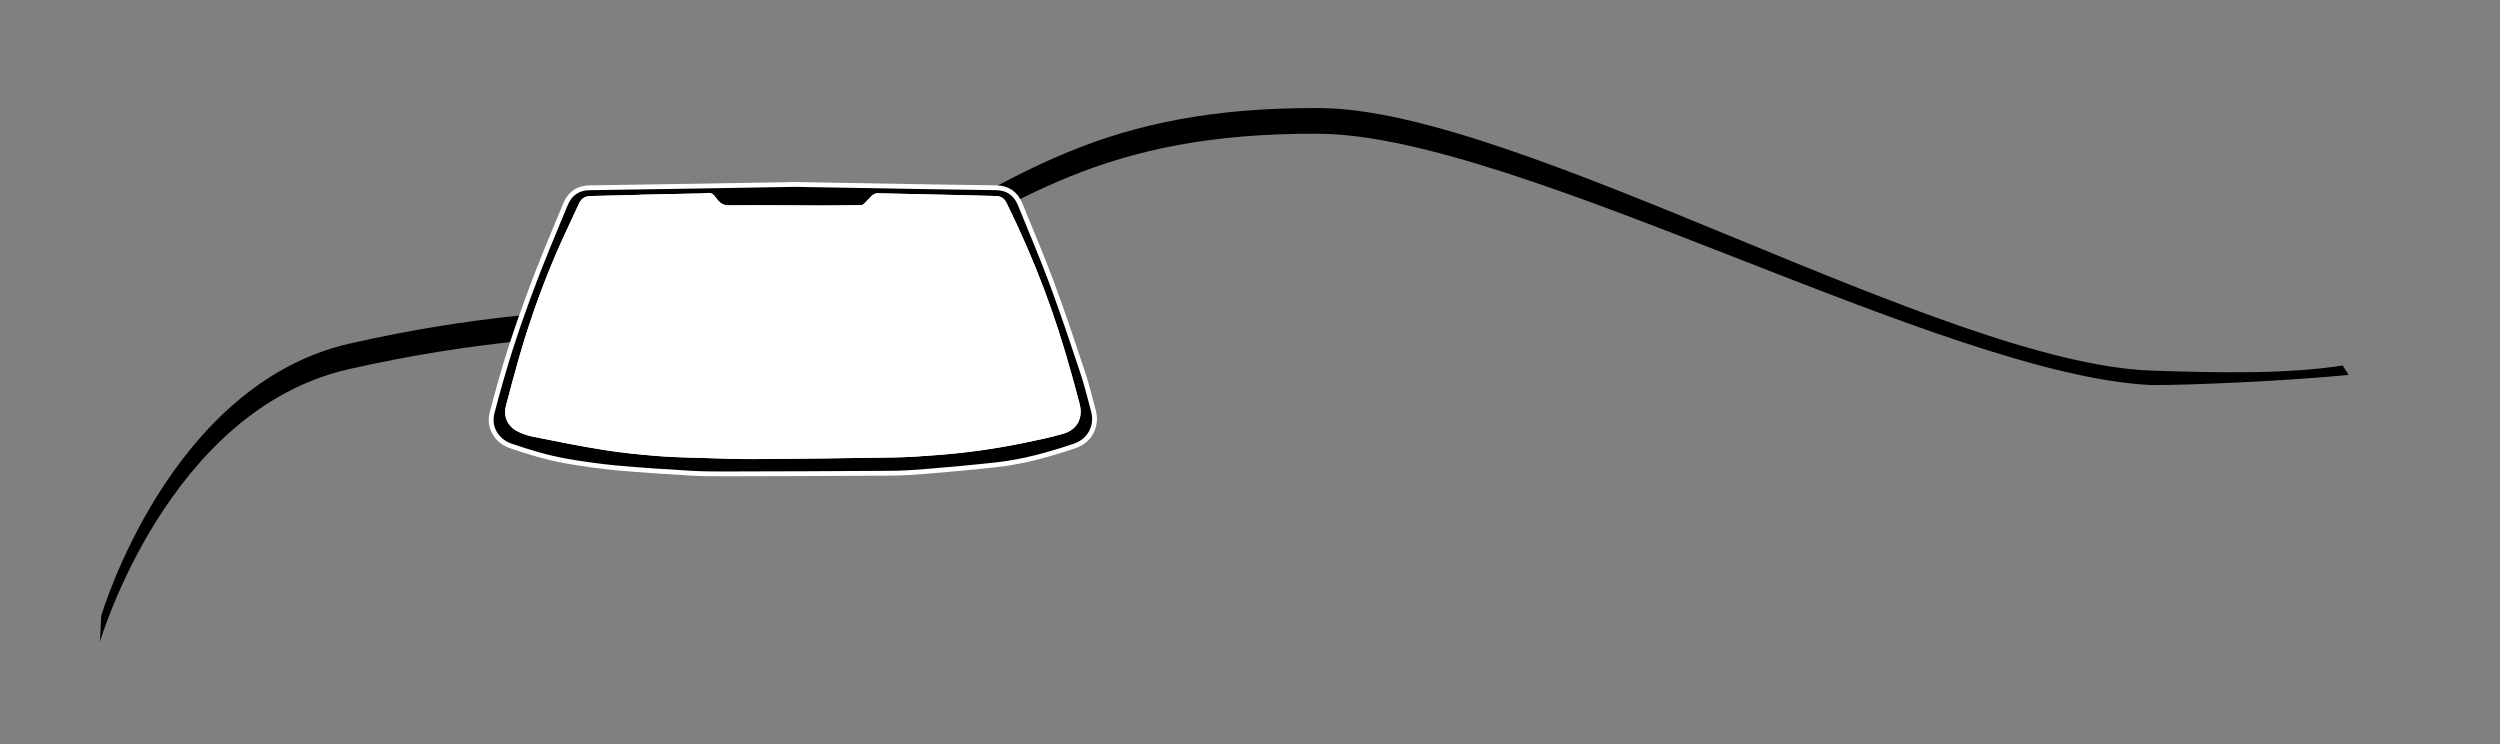 <?xml version="1.0" encoding="UTF-8"?><svg id="a" xmlns="http://www.w3.org/2000/svg" viewBox="0 0 1037.37 308.81"><rect x="0" y="0" width="1037.37" height="308.81" fill="#808080" stroke="none"/><defs><style>.b{fill:#fff;}.b,.c{stroke:#fff;stroke-miterlimit:10;stroke-width:2px;}</style></defs><path d="M41.98,255.66s28-96.03,103.14-113.1c105.71-24.03,149.77-5,225.61-42.56,52.14-25.82,85.85-55.75,177.14-55.16,82.69,.54,258.88,105.97,344.75,108.93,30.26,1.04,56.94,1.36,79.48-2.09l2.43,3.89c-25.04,2.47-66.75,4.33-81.69,4.21-85.83-3.78-262.79-103.74-345.47-104.28-91.29-.59-125,29.34-177.14,55.16-75.85,37.56-119.9,18.54-225.61,42.56-75.13,17.08-103.14,113.1-103.14,113.1l.5-10.66h0Z"/><g><path class="c" d="M329.17,76.52c19.45,.34,38.9,.68,58.36,1.01,8.6,.14,17.2,.23,25.8,.38,4.8,.08,8.15,2.38,9.96,6.82,4.42,10.89,9.05,21.7,13.14,32.71,4.57,12.3,8.72,24.75,12.86,37.2,1.73,5.21,3.02,10.58,4.44,15.89,1.7,6.35-1.6,12.43-7.83,14.53-10.49,3.53-21.12,6.52-32.15,7.76-9.7,1.09-19.42,1.94-29.15,2.76-4.99,.42-10,.75-15,.78-23.12,.16-46.24,.23-69.37,.28-4.67,.01-9.36-.04-14.02-.32-10.16-.62-20.32-1.23-30.45-2.17-6.93-.64-13.84-1.63-20.69-2.82-7.89-1.37-15.55-3.71-23.13-6.29-5.91-2.01-9.32-7.77-7.76-13.74,2.3-8.78,4.75-17.53,7.51-26.17,4.63-14.49,9.95-28.75,15.69-42.84,2.41-5.91,4.86-11.79,7.33-17.67,1.84-4.38,5.2-6.62,9.93-6.7,14.11-.24,28.22-.42,42.33-.65,14.07-.23,28.13-.48,42.2-.72Zm-61.5,5.25c-7.51,.2-15.02,.44-22.53,.56-1.91,.03-3.14,.73-3.93,2.46-3.06,6.71-6.32,13.33-9.24,20.1-6.04,14.01-11.18,28.36-15.41,43.02-1.98,6.88-3.87,13.79-5.65,20.72-1,3.88,.45,7.37,3.94,9.28,2.01,1.1,4.3,1.86,6.56,2.31,9.72,1.94,19.45,3.92,29.24,5.47,7.44,1.18,14.97,1.93,22.49,2.54,6.52,.52,13.08,.62,19.63,.82,6.88,.21,13.77,.48,20.65,.43,19.36-.14,38.73-.36,58.09-.69,5.75-.1,11.49-.54,17.23-.97,12.16-.91,24.21-2.63,36.15-5.07,5.42-1.11,10.86-2.25,16.17-3.8,5.08-1.48,7.27-5.76,5.99-10.9-1.04-4.19-2.23-8.35-3.38-12.52-3.32-12.1-7.15-24.03-11.6-35.76-4.54-11.98-9.67-23.68-15.33-35.17-.76-1.54-1.85-2.23-3.53-2.27-5.05-.1-10.1-.27-15.15-.39-11.34-.27-22.69-.54-34.03-.75-.58-.01-1.29,.45-1.75,.89-1.11,1.06-2.07,2.29-3.2,3.33-.44,.4-1.16,.69-1.75,.7-5.59,.09-11.19,.16-16.78,.15-12.65-.02-25.3-.17-37.95-.05-2.49,.02-4.11-.87-5.55-2.59-.43-.51-.85-1.03-1.24-1.57-.5-.68-1.08-1.11-2-1-.99,.12-1.99,.19-2.99,.21-7.72,.17-15.44,.33-23.16,.49Z"/><path class="b" d="M267.67,81.77c7.72-.16,15.44-.32,23.16-.49,1-.02,2-.09,2.99-.21,.92-.11,1.5,.32,2,1,.39,.54,.81,1.06,1.24,1.57,1.45,1.73,3.06,2.62,5.55,2.59,12.65-.12,25.3,.03,37.95,.05,5.59,0,11.19-.06,16.78-.15,.6-.01,1.32-.29,1.75-.7,1.13-1.04,2.08-2.27,3.2-3.33,.46-.44,1.16-.9,1.75-.89,11.34,.21,22.69,.48,34.03,.75,5.05,.12,10.1,.29,15.15,.39,1.68,.03,2.77,.72,3.53,2.27,5.67,11.48,10.79,23.19,15.33,35.17,4.45,11.74,8.28,23.67,11.6,35.76,1.14,4.17,2.33,8.33,3.38,12.52,1.28,5.14-.9,9.42-5.99,10.9-5.31,1.55-10.75,2.68-16.17,3.8-11.94,2.45-23.99,4.16-36.15,5.07-5.74,.43-11.48,.88-17.23,.97-19.36,.32-38.72,.55-58.09,.69-6.88,.05-13.77-.23-20.65-.43-6.55-.2-13.11-.29-19.63-.82-7.52-.6-15.05-1.35-22.49-2.54-9.79-1.55-19.51-3.53-29.24-5.47-2.26-.45-4.54-1.22-6.56-2.31-3.5-1.9-4.94-5.39-3.94-9.28,1.78-6.93,3.67-13.84,5.65-20.72,4.23-14.66,9.37-29.01,15.41-43.02,2.92-6.77,6.18-13.39,9.24-20.1,.79-1.73,2.02-2.43,3.93-2.46,7.51-.13,15.02-.37,22.53-.56Z"/></g></svg>